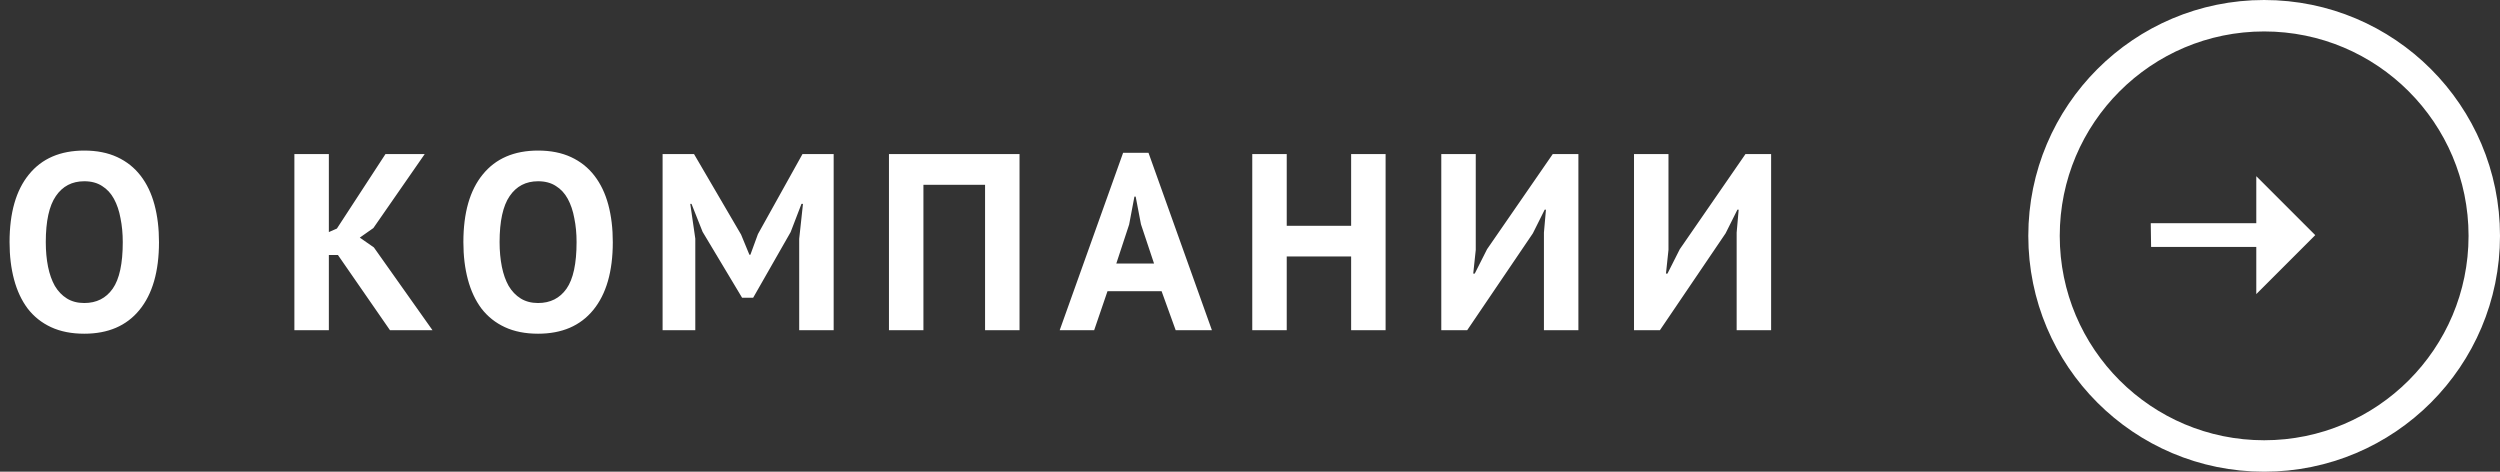 <svg width="159" height="30" viewBox="0 0 159 30" fill="none" xmlns="http://www.w3.org/2000/svg">
<rect x="0" y="0" width="159" height="30" fill="#333333" stroke="none"/>
<path d="M0.608 15.4C0.608 13.533 1.019 12.099 1.84 11.096C2.661 10.083 3.835 9.576 5.36 9.576C6.16 9.576 6.859 9.715 7.456 9.992C8.053 10.269 8.549 10.664 8.944 11.176C9.339 11.688 9.632 12.301 9.824 13.016C10.016 13.731 10.112 14.525 10.112 15.4C10.112 17.267 9.696 18.707 8.864 19.72C8.043 20.723 6.875 21.224 5.36 21.224C4.549 21.224 3.845 21.085 3.248 20.808C2.651 20.531 2.155 20.136 1.76 19.624C1.376 19.112 1.088 18.499 0.896 17.784C0.704 17.069 0.608 16.275 0.608 15.4ZM2.912 15.4C2.912 15.965 2.96 16.488 3.056 16.968C3.152 17.437 3.296 17.843 3.488 18.184C3.691 18.525 3.947 18.792 4.256 18.984C4.565 19.176 4.933 19.272 5.36 19.272C6.139 19.272 6.741 18.968 7.168 18.36C7.595 17.752 7.808 16.765 7.808 15.4C7.808 14.856 7.76 14.349 7.664 13.88C7.579 13.411 7.44 13 7.248 12.648C7.056 12.296 6.805 12.024 6.496 11.832C6.187 11.629 5.808 11.528 5.36 11.528C4.581 11.528 3.979 11.843 3.552 12.472C3.125 13.091 2.912 14.067 2.912 15.4ZM21.491 16.216H20.915V21H18.723V9.8H20.915V14.76L21.427 14.536L24.515 9.8H27.011L23.747 14.504L22.883 15.112L23.779 15.736L27.506 21H24.802L21.491 16.216ZM29.471 15.4C29.471 13.533 29.881 12.099 30.703 11.096C31.524 10.083 32.697 9.576 34.222 9.576C35.023 9.576 35.721 9.715 36.319 9.992C36.916 10.269 37.412 10.664 37.806 11.176C38.201 11.688 38.495 12.301 38.687 13.016C38.879 13.731 38.974 14.525 38.974 15.4C38.974 17.267 38.559 18.707 37.727 19.72C36.905 20.723 35.737 21.224 34.222 21.224C33.412 21.224 32.708 21.085 32.111 20.808C31.513 20.531 31.017 20.136 30.622 19.624C30.238 19.112 29.951 18.499 29.759 17.784C29.567 17.069 29.471 16.275 29.471 15.4ZM31.774 15.4C31.774 15.965 31.823 16.488 31.919 16.968C32.014 17.437 32.158 17.843 32.35 18.184C32.553 18.525 32.809 18.792 33.118 18.984C33.428 19.176 33.796 19.272 34.222 19.272C35.001 19.272 35.604 18.968 36.031 18.36C36.457 17.752 36.67 16.765 36.67 15.4C36.67 14.856 36.623 14.349 36.526 13.88C36.441 13.411 36.303 13 36.111 12.648C35.919 12.296 35.668 12.024 35.358 11.832C35.049 11.629 34.67 11.528 34.222 11.528C33.444 11.528 32.841 11.843 32.414 12.472C31.988 13.091 31.774 14.067 31.774 15.4ZM50.829 15.192L51.069 12.968H50.973L50.285 14.76L47.901 18.936H47.197L44.685 14.744L43.981 12.968H43.901L44.221 15.176V21H42.141V9.8H44.141L47.133 14.92L47.661 16.2H47.725L48.205 14.888L51.037 9.8H53.021V21H50.829V15.192ZM62.65 11.752H58.73V21H56.538V9.8H64.842V21H62.65V11.752ZM73.877 18.52H70.437L69.589 21H67.397L71.429 9.72H73.045L77.077 21H74.773L73.877 18.52ZM70.997 16.76H73.397L72.565 14.264L72.229 12.504H72.149L71.813 14.28L70.997 16.76ZM85.932 16.312H81.836V21H79.644V9.8H81.836V14.36H85.932V9.8H88.124V21H85.932V16.312ZM98.194 14.792L98.322 13.336H98.242L97.49 14.84L93.314 21H91.666V9.8H93.858V15.896L93.698 17.4H93.794L94.578 15.848L98.754 9.8H100.386V21H98.194V14.792ZM110.451 14.792L110.579 13.336H110.499L109.747 14.84L105.571 21H103.923V9.8H106.115V15.896L105.955 17.4H106.051L106.835 15.848L111.011 9.8H112.643V21H110.451V14.792Z" fill="white"/>
<circle cx="144" cy="15" r="14" stroke="white" stroke-width="2"/>
<path d="M143.5 18.705V15.705H136.81L136.788 14.197H143.5V11.205L147.25 14.955L143.5 18.705Z" fill="white"/>
</svg>
